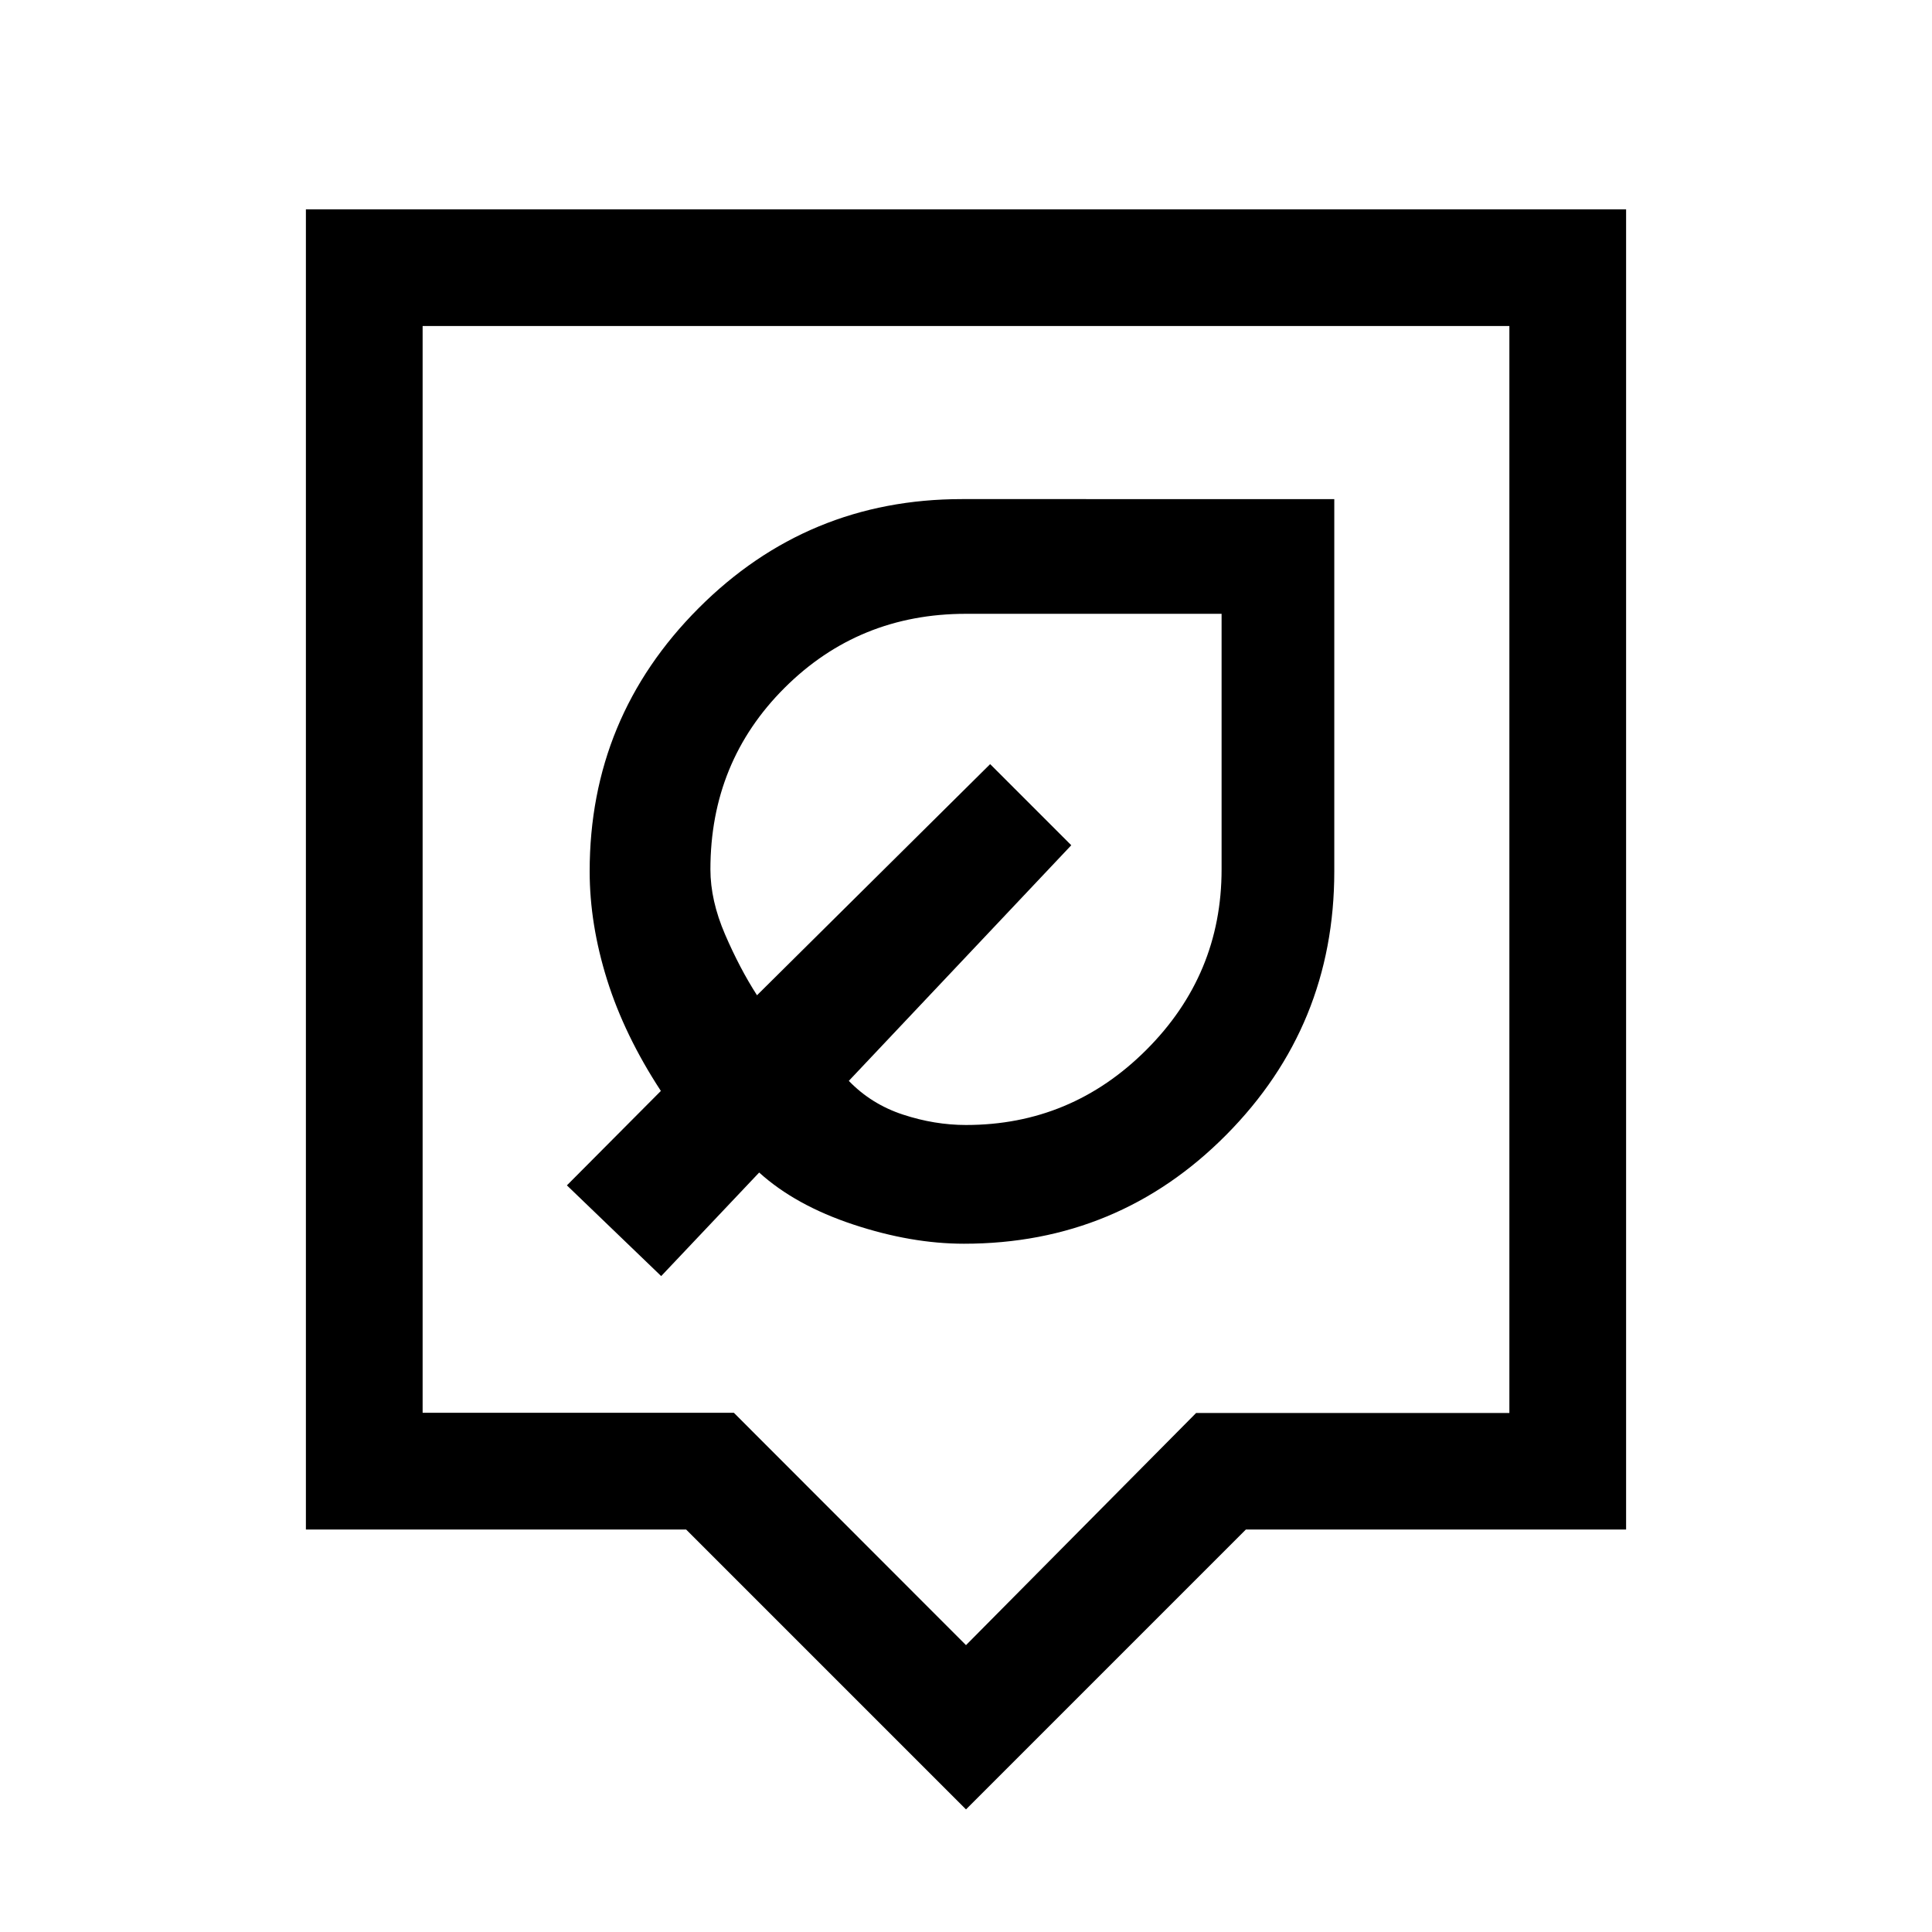<svg xmlns="http://www.w3.org/2000/svg" height="20" viewBox="0 -960 960 960" width="20"><path d="M480-60.92 340.92-200H152v-656h656v656H619.08L480-60.92ZM210-258h154.65L480-142.54 594.35-257.9H750V-798H210v540Zm270-270Zm-1 186q76.7 0 130.35-54.13Q663-450.26 663-527v-185H478q-76.8 0-130.9 54.23Q293-603.54 293-527q0 26.21 8.65 53.84 8.66 27.62 26.73 55.24L281.69-371l46.85 45.08 48.69-51.46q18 16.3 46.78 25.84T479-342Zm1-59q-15.59 0-31.3-5.16-15.72-5.16-26.93-16.76L532.31-540 492-580.31 376.15-465.46q-8.61-13.39-15.88-30.25Q353-512.58 353-528q0-53.46 36.87-90.23T480-655h127v127q0 52.28-37.36 89.64T480-401Zm-25.38-100.62Z"/></svg>